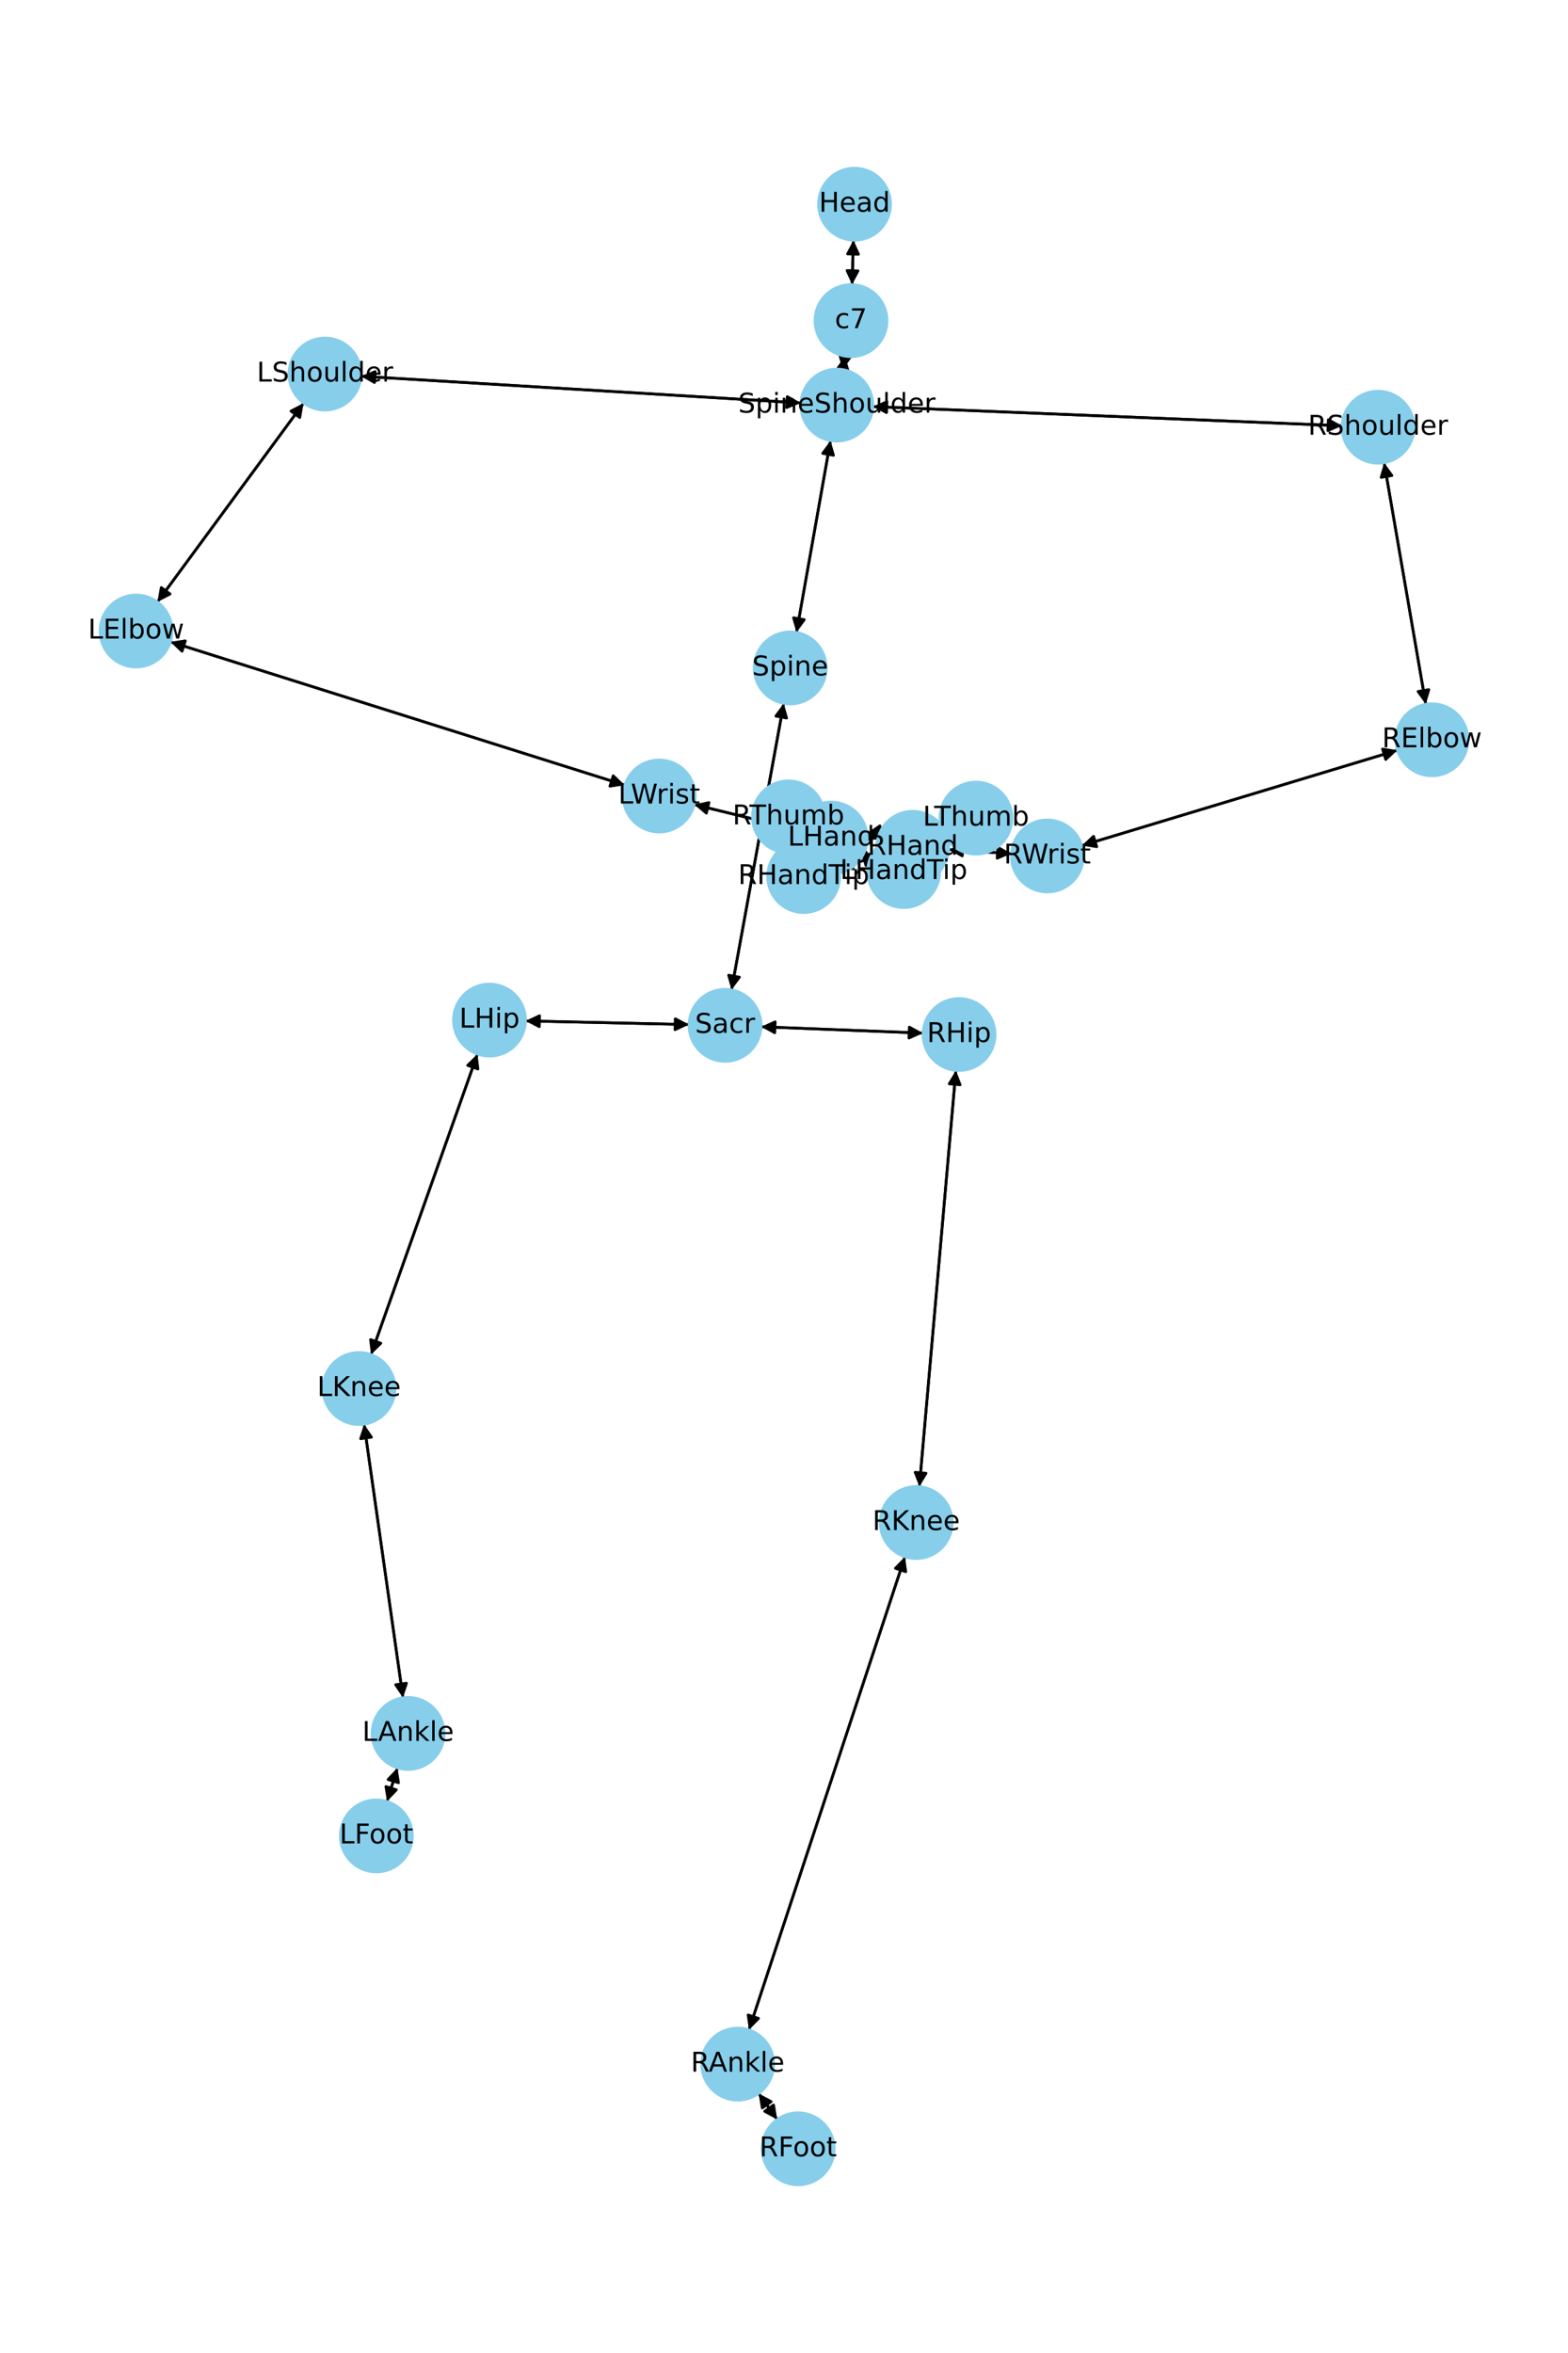 <?xml version="1.0" encoding="utf-8" standalone="no"?>
<!DOCTYPE svg PUBLIC "-//W3C//DTD SVG 1.1//EN"
  "http://www.w3.org/Graphics/SVG/1.1/DTD/svg11.dtd">
<!-- Created with matplotlib (https://matplotlib.org/) -->
<svg height="864pt" version="1.1" viewBox="0 0 576 864" width="576pt" xmlns="http://www.w3.org/2000/svg" xmlns:xlink="http://www.w3.org/1999/xlink">
 <defs>
  <style type="text/css">*{stroke-linecap:butt;stroke-linejoin:round;}</style>
 </defs>
 <g id="figure_1">
  <g id="patch_1">
   <path d="M 0 864 
L 576 864 
L 576 0 
L 0 0 
z
" style="fill:#ffffff;"/>
  </g>
  <g id="axes_1">
   <g id="patch_2">
    <path clip-path="url(#p500e8afe1b)" d="M 313.511 88.2 
Q 313.263 96.358 313.048 103.398 
" style="fill:none;stroke:#000000;stroke-linecap:round;"/>
    <path clip-path="url(#p500e8afe1b)" d="M 315.169 99.461 
L 313.048 103.398 
L 311.171 99.339 
L 315.169 99.461 
z
" style="stroke:#000000;stroke-linecap:round;"/>
   </g>
   <g id="patch_3">
    <path clip-path="url(#p500e8afe1b)" d="M 310.421 130.783 
Q 310.007 133.247 309.778 134.609 
" style="fill:none;stroke:#000000;stroke-linecap:round;"/>
    <path clip-path="url(#p500e8afe1b)" d="M 312.413 130.995 
L 309.778 134.609 
L 308.468 130.333 
L 312.413 130.995 
z
" style="stroke:#000000;stroke-linecap:round;"/>
   </g>
   <g id="patch_4">
    <path clip-path="url(#p500e8afe1b)" d="M 313.014 104.512 
Q 313.263 96.355 313.477 89.315 
" style="fill:none;stroke:#000000;stroke-linecap:round;"/>
    <path clip-path="url(#p500e8afe1b)" d="M 311.356 93.252 
L 313.477 89.315 
L 315.355 93.374 
L 311.356 93.252 
z
" style="stroke:#000000;stroke-linecap:round;"/>
   </g>
   <g id="patch_5">
    <path clip-path="url(#p500e8afe1b)" d="M 305.091 161.784 
Q 298.84 197.007 292.785 231.13 
" style="fill:none;stroke:#000000;stroke-linecap:round;"/>
    <path clip-path="url(#p500e8afe1b)" d="M 295.453 227.541 
L 292.785 231.13 
L 291.515 226.842 
L 295.453 227.541 
z
" style="stroke:#000000;stroke-linecap:round;"/>
   </g>
   <g id="patch_6">
    <path clip-path="url(#p500e8afe1b)" d="M 294.196 147.957 
Q 213.39 143.054 133.699 138.218 
" style="fill:none;stroke:#000000;stroke-linecap:round;"/>
    <path clip-path="url(#p500e8afe1b)" d="M 137.57 140.457 
L 133.699 138.218 
L 137.813 136.464 
L 137.57 140.457 
z
" style="stroke:#000000;stroke-linecap:round;"/>
   </g>
   <g id="patch_7">
    <path clip-path="url(#p500e8afe1b)" d="M 320.62 149.298 
Q 406.809 152.816 491.88 156.289 
" style="fill:none;stroke:#000000;stroke-linecap:round;"/>
    <path clip-path="url(#p500e8afe1b)" d="M 487.965 154.127 
L 491.88 156.289 
L 487.802 158.124 
L 487.965 154.127 
z
" style="stroke:#000000;stroke-linecap:round;"/>
   </g>
   <g id="patch_8">
    <path clip-path="url(#p500e8afe1b)" d="M 309.593 135.713 
Q 310.007 133.249 310.235 131.887 
" style="fill:none;stroke:#000000;stroke-linecap:round;"/>
    <path clip-path="url(#p500e8afe1b)" d="M 307.601 135.501 
L 310.235 131.887 
L 311.545 136.163 
L 307.601 135.501 
z
" style="stroke:#000000;stroke-linecap:round;"/>
   </g>
   <g id="patch_9">
    <path clip-path="url(#p500e8afe1b)" d="M 287.906 258.269 
Q 278.315 310.877 268.924 362.385 
" style="fill:none;stroke:#000000;stroke-linecap:round;"/>
    <path clip-path="url(#p500e8afe1b)" d="M 271.609 358.809 
L 268.924 362.385 
L 267.674 358.091 
L 271.609 358.809 
z
" style="stroke:#000000;stroke-linecap:round;"/>
   </g>
   <g id="patch_10">
    <path clip-path="url(#p500e8afe1b)" d="M 292.59 232.23 
Q 298.84 197.007 304.896 162.884 
" style="fill:none;stroke:#000000;stroke-linecap:round;"/>
    <path clip-path="url(#p500e8afe1b)" d="M 302.228 166.473 
L 304.896 162.884 
L 306.166 167.172 
L 302.228 166.473 
z
" style="stroke:#000000;stroke-linecap:round;"/>
   </g>
   <g id="patch_11">
    <path clip-path="url(#p500e8afe1b)" d="M 253.128 376.205 
Q 223.083 375.536 194.155 374.892 
" style="fill:none;stroke:#000000;stroke-linecap:round;"/>
    <path clip-path="url(#p500e8afe1b)" d="M 198.109 376.981 
L 194.155 374.892 
L 198.198 372.982 
L 198.109 376.981 
z
" style="stroke:#000000;stroke-linecap:round;"/>
   </g>
   <g id="patch_12">
    <path clip-path="url(#p500e8afe1b)" d="M 279.569 377.018 
Q 309.329 378.186 337.973 379.31 
" style="fill:none;stroke:#000000;stroke-linecap:round;"/>
    <path clip-path="url(#p500e8afe1b)" d="M 334.054 377.155 
L 337.973 379.31 
L 333.897 381.152 
L 334.054 377.155 
z
" style="stroke:#000000;stroke-linecap:round;"/>
   </g>
   <g id="patch_13">
    <path clip-path="url(#p500e8afe1b)" d="M 268.723 363.486 
Q 278.314 310.878 287.705 259.37 
" style="fill:none;stroke:#000000;stroke-linecap:round;"/>
    <path clip-path="url(#p500e8afe1b)" d="M 285.02 262.946 
L 287.705 259.37 
L 288.955 263.664 
L 285.02 262.946 
z
" style="stroke:#000000;stroke-linecap:round;"/>
   </g>
   <g id="patch_14">
    <path clip-path="url(#p500e8afe1b)" d="M 111.538 148.006 
Q 84.68 184.528 58.485 220.15 
" style="fill:none;stroke:#000000;stroke-linecap:round;"/>
    <path clip-path="url(#p500e8afe1b)" d="M 62.466 218.112 
L 58.485 220.15 
L 59.243 215.742 
L 62.466 218.112 
z
" style="stroke:#000000;stroke-linecap:round;"/>
   </g>
   <g id="patch_15">
    <path clip-path="url(#p500e8afe1b)" d="M 132.582 138.15 
Q 213.389 143.054 293.08 147.89 
" style="fill:none;stroke:#000000;stroke-linecap:round;"/>
    <path clip-path="url(#p500e8afe1b)" d="M 289.208 145.651 
L 293.08 147.89 
L 288.966 149.644 
L 289.208 145.651 
z
" style="stroke:#000000;stroke-linecap:round;"/>
   </g>
   <g id="patch_16">
    <path clip-path="url(#p500e8afe1b)" d="M 62.601 235.687 
Q 146.067 261.997 228.466 287.971 
" style="fill:none;stroke:#000000;stroke-linecap:round;"/>
    <path clip-path="url(#p500e8afe1b)" d="M 225.252 284.861 
L 228.466 287.971 
L 224.05 288.676 
L 225.252 284.861 
z
" style="stroke:#000000;stroke-linecap:round;"/>
   </g>
   <g id="patch_17">
    <path clip-path="url(#p500e8afe1b)" d="M 57.821 221.052 
Q 84.679 184.53 110.874 148.909 
" style="fill:none;stroke:#000000;stroke-linecap:round;"/>
    <path clip-path="url(#p500e8afe1b)" d="M 106.893 150.947 
L 110.874 148.909 
L 110.116 153.316 
L 106.893 150.947 
z
" style="stroke:#000000;stroke-linecap:round;"/>
   </g>
   <g id="patch_18">
    <path clip-path="url(#p500e8afe1b)" d="M 255.001 295.427 
Q 273.741 300.01 291.394 304.328 
" style="fill:none;stroke:#000000;stroke-linecap:round;"/>
    <path clip-path="url(#p500e8afe1b)" d="M 287.984 301.435 
L 291.394 304.328 
L 287.033 305.32 
L 287.984 301.435 
z
" style="stroke:#000000;stroke-linecap:round;"/>
   </g>
   <g id="patch_19">
    <path clip-path="url(#p500e8afe1b)" d="M 229.531 288.306 
Q 146.065 261.997 63.666 236.023 
" style="fill:none;stroke:#000000;stroke-linecap:round;"/>
    <path clip-path="url(#p500e8afe1b)" d="M 66.88 239.133 
L 63.666 236.023 
L 68.082 235.318 
L 66.88 239.133 
z
" style="stroke:#000000;stroke-linecap:round;"/>
   </g>
   <g id="patch_20">
    <path clip-path="url(#p500e8afe1b)" d="M 317.347 313.275 
Q 318.652 313.876 318.941 314.01 
" style="fill:none;stroke:#000000;stroke-linecap:round;"/>
    <path clip-path="url(#p500e8afe1b)" d="M 316.146 310.519 
L 318.941 314.01 
L 314.472 314.152 
L 316.146 310.519 
z
" style="stroke:#000000;stroke-linecap:round;"/>
   </g>
   <g id="patch_21">
    <path clip-path="url(#p500e8afe1b)" d="M 318.435 305.929 
Q 331.923 304.07 344.303 302.363 
" style="fill:none;stroke:#000000;stroke-linecap:round;"/>
    <path clip-path="url(#p500e8afe1b)" d="M 340.067 300.928 
L 344.303 302.363 
L 340.614 304.891 
L 340.067 300.928 
z
" style="stroke:#000000;stroke-linecap:round;"/>
   </g>
   <g id="patch_22">
    <path clip-path="url(#p500e8afe1b)" d="M 292.476 304.592 
Q 273.737 300.009 256.084 295.692 
" style="fill:none;stroke:#000000;stroke-linecap:round;"/>
    <path clip-path="url(#p500e8afe1b)" d="M 259.494 298.585 
L 256.084 295.692 
L 260.444 294.699 
L 259.494 298.585 
z
" style="stroke:#000000;stroke-linecap:round;"/>
   </g>
   <g id="patch_23">
    <path clip-path="url(#p500e8afe1b)" d="M 508.462 169.907 
Q 516.115 214.26 523.577 257.511 
" style="fill:none;stroke:#000000;stroke-linecap:round;"/>
    <path clip-path="url(#p500e8afe1b)" d="M 524.868 253.229 
L 523.577 257.511 
L 520.926 253.909 
L 524.868 253.229 
z
" style="stroke:#000000;stroke-linecap:round;"/>
   </g>
   <g id="patch_24">
    <path clip-path="url(#p500e8afe1b)" d="M 492.996 156.334 
Q 406.808 152.816 321.736 149.344 
" style="fill:none;stroke:#000000;stroke-linecap:round;"/>
    <path clip-path="url(#p500e8afe1b)" d="M 325.651 151.505 
L 321.736 149.344 
L 325.815 147.509 
L 325.651 151.505 
z
" style="stroke:#000000;stroke-linecap:round;"/>
   </g>
   <g id="patch_25">
    <path clip-path="url(#p500e8afe1b)" d="M 513.354 275.473 
Q 455.378 292.977 398.473 310.158 
" style="fill:none;stroke:#000000;stroke-linecap:round;"/>
    <path clip-path="url(#p500e8afe1b)" d="M 402.88 310.916 
L 398.473 310.158 
L 401.724 307.087 
L 402.88 310.916 
z
" style="stroke:#000000;stroke-linecap:round;"/>
   </g>
   <g id="patch_26">
    <path clip-path="url(#p500e8afe1b)" d="M 523.768 258.617 
Q 516.115 214.264 508.653 171.013 
" style="fill:none;stroke:#000000;stroke-linecap:round;"/>
    <path clip-path="url(#p500e8afe1b)" d="M 507.362 175.295 
L 508.653 171.013 
L 511.304 174.615 
L 507.362 175.295 
z
" style="stroke:#000000;stroke-linecap:round;"/>
   </g>
   <g id="patch_27">
    <path clip-path="url(#p500e8afe1b)" d="M 371.535 313.453 
Q 360.018 312.709 349.618 312.037 
" style="fill:none;stroke:#000000;stroke-linecap:round;"/>
    <path clip-path="url(#p500e8afe1b)" d="M 353.481 314.291 
L 349.618 312.037 
L 353.738 310.299 
L 353.481 314.291 
z
" style="stroke:#000000;stroke-linecap:round;"/>
   </g>
   <g id="patch_28">
    <path clip-path="url(#p500e8afe1b)" d="M 397.399 310.482 
Q 455.375 292.978 512.28 275.797 
" style="fill:none;stroke:#000000;stroke-linecap:round;"/>
    <path clip-path="url(#p500e8afe1b)" d="M 507.873 275.039 
L 512.28 275.797 
L 509.029 278.868 
L 507.873 275.039 
z
" style="stroke:#000000;stroke-linecap:round;"/>
   </g>
   <g id="patch_29">
    <path clip-path="url(#p500e8afe1b)" d="M 322.519 314.542 
Q 315.262 316.489 309.084 318.147 
" style="fill:none;stroke:#000000;stroke-linecap:round;"/>
    <path clip-path="url(#p500e8afe1b)" d="M 313.466 319.042 
L 309.084 318.147 
L 312.429 315.179 
L 313.466 319.042 
z
" style="stroke:#000000;stroke-linecap:round;"/>
   </g>
   <g id="patch_30">
    <path clip-path="url(#p500e8afe1b)" d="M 322.448 307.973 
Q 312.469 305.534 303.576 303.362 
" style="fill:none;stroke:#000000;stroke-linecap:round;"/>
    <path clip-path="url(#p500e8afe1b)" d="M 306.987 306.254 
L 303.576 303.362 
L 307.937 302.368 
L 306.987 306.254 
z
" style="stroke:#000000;stroke-linecap:round;"/>
   </g>
   <g id="patch_31">
    <path clip-path="url(#p500e8afe1b)" d="M 348.5 311.965 
Q 360.016 312.709 370.416 313.38 
" style="fill:none;stroke:#000000;stroke-linecap:round;"/>
    <path clip-path="url(#p500e8afe1b)" d="M 366.554 311.127 
L 370.416 313.38 
L 366.296 315.118 
L 366.554 311.127 
z
" style="stroke:#000000;stroke-linecap:round;"/>
   </g>
   <g id="patch_32">
    <path clip-path="url(#p500e8afe1b)" d="M 175.395 387.045 
Q 155.846 442.214 136.671 496.329 
" style="fill:none;stroke:#000000;stroke-linecap:round;"/>
    <path clip-path="url(#p500e8afe1b)" d="M 139.892 493.226 
L 136.671 496.329 
L 136.122 491.89 
L 139.892 493.226 
z
" style="stroke:#000000;stroke-linecap:round;"/>
   </g>
   <g id="patch_33">
    <path clip-path="url(#p500e8afe1b)" d="M 193.037 374.868 
Q 223.083 375.536 252.01 376.18 
" style="fill:none;stroke:#000000;stroke-linecap:round;"/>
    <path clip-path="url(#p500e8afe1b)" d="M 248.056 374.092 
L 252.01 376.18 
L 247.967 378.091 
L 248.056 374.092 
z
" style="stroke:#000000;stroke-linecap:round;"/>
   </g>
   <g id="patch_34">
    <path clip-path="url(#p500e8afe1b)" d="M 133.744 522.949 
Q 140.897 573.175 147.891 622.293 
" style="fill:none;stroke:#000000;stroke-linecap:round;"/>
    <path clip-path="url(#p500e8afe1b)" d="M 149.307 618.051 
L 147.891 622.293 
L 145.347 618.615 
L 149.307 618.051 
z
" style="stroke:#000000;stroke-linecap:round;"/>
   </g>
   <g id="patch_35">
    <path clip-path="url(#p500e8afe1b)" d="M 136.298 497.38 
Q 155.847 442.211 175.023 388.096 
" style="fill:none;stroke:#000000;stroke-linecap:round;"/>
    <path clip-path="url(#p500e8afe1b)" d="M 171.802 391.198 
L 175.023 388.096 
L 175.572 392.534 
L 171.802 391.198 
z
" style="stroke:#000000;stroke-linecap:round;"/>
   </g>
   <g id="patch_36">
    <path clip-path="url(#p500e8afe1b)" d="M 145.996 649.132 
Q 144.081 655.312 142.496 660.424 
" style="fill:none;stroke:#000000;stroke-linecap:round;"/>
    <path clip-path="url(#p500e8afe1b)" d="M 145.591 657.196 
L 142.496 660.424 
L 141.77 656.011 
L 145.591 657.196 
z
" style="stroke:#000000;stroke-linecap:round;"/>
   </g>
   <g id="patch_37">
    <path clip-path="url(#p500e8afe1b)" d="M 148.048 623.397 
Q 140.896 573.172 133.901 524.053 
" style="fill:none;stroke:#000000;stroke-linecap:round;"/>
    <path clip-path="url(#p500e8afe1b)" d="M 132.485 528.295 
L 133.901 524.053 
L 136.445 527.731 
L 132.485 528.295 
z
" style="stroke:#000000;stroke-linecap:round;"/>
   </g>
   <g id="patch_38">
    <path clip-path="url(#p500e8afe1b)" d="M 142.166 661.489 
Q 144.081 655.309 145.666 650.197 
" style="fill:none;stroke:#000000;stroke-linecap:round;"/>
    <path clip-path="url(#p500e8afe1b)" d="M 142.571 653.426 
L 145.666 650.197 
L 146.392 654.61 
L 142.571 653.426 
z
" style="stroke:#000000;stroke-linecap:round;"/>
   </g>
   <g id="patch_39">
    <path clip-path="url(#p500e8afe1b)" d="M 351.149 393.049 
Q 344.439 469.467 337.827 544.772 
" style="fill:none;stroke:#000000;stroke-linecap:round;"/>
    <path clip-path="url(#p500e8afe1b)" d="M 340.17 540.962 
L 337.827 544.772 
L 336.185 540.612 
L 340.17 540.962 
z
" style="stroke:#000000;stroke-linecap:round;"/>
   </g>
   <g id="patch_40">
    <path clip-path="url(#p500e8afe1b)" d="M 339.088 379.354 
Q 309.328 378.186 280.684 377.062 
" style="fill:none;stroke:#000000;stroke-linecap:round;"/>
    <path clip-path="url(#p500e8afe1b)" d="M 284.603 379.217 
L 280.684 377.062 
L 284.76 375.22 
L 284.603 379.217 
z
" style="stroke:#000000;stroke-linecap:round;"/>
   </g>
   <g id="patch_41">
    <path clip-path="url(#p500e8afe1b)" d="M 332.428 571.631 
Q 303.779 658.498 275.48 744.304 
" style="fill:none;stroke:#000000;stroke-linecap:round;"/>
    <path clip-path="url(#p500e8afe1b)" d="M 278.632 741.131 
L 275.48 744.304 
L 274.833 739.878 
L 278.632 741.131 
z
" style="stroke:#000000;stroke-linecap:round;"/>
   </g>
   <g id="patch_42">
    <path clip-path="url(#p500e8afe1b)" d="M 337.729 545.889 
Q 344.439 469.471 351.051 394.167 
" style="fill:none;stroke:#000000;stroke-linecap:round;"/>
    <path clip-path="url(#p500e8afe1b)" d="M 348.709 397.976 
L 351.051 394.167 
L 352.694 398.326 
L 348.709 397.976 
z
" style="stroke:#000000;stroke-linecap:round;"/>
   </g>
   <g id="patch_43">
    <path clip-path="url(#p500e8afe1b)" d="M 278.672 768.689 
Q 282.089 773.474 284.856 777.349 
" style="fill:none;stroke:#000000;stroke-linecap:round;"/>
    <path clip-path="url(#p500e8afe1b)" d="M 284.159 772.931 
L 284.856 777.349 
L 280.904 775.256 
L 284.159 772.931 
z
" style="stroke:#000000;stroke-linecap:round;"/>
   </g>
   <g id="patch_44">
    <path clip-path="url(#p500e8afe1b)" d="M 275.131 745.362 
Q 303.78 658.495 332.079 572.689 
" style="fill:none;stroke:#000000;stroke-linecap:round;"/>
    <path clip-path="url(#p500e8afe1b)" d="M 328.927 575.862 
L 332.079 572.689 
L 332.726 577.114 
L 328.927 575.862 
z
" style="stroke:#000000;stroke-linecap:round;"/>
   </g>
   <g id="patch_45">
    <path clip-path="url(#p500e8afe1b)" d="M 285.509 778.263 
Q 282.092 773.478 279.325 769.603 
" style="fill:none;stroke:#000000;stroke-linecap:round;"/>
    <path clip-path="url(#p500e8afe1b)" d="M 280.022 774.02 
L 279.325 769.603 
L 283.277 771.696 
L 280.022 774.02 
z
" style="stroke:#000000;stroke-linecap:round;"/>
   </g>
   <g id="patch_46">
    <path clip-path="url(#p500e8afe1b)" d="M 319.955 314.477 
Q 318.65 313.875 318.36 313.742 
" style="fill:none;stroke:#000000;stroke-linecap:round;"/>
    <path clip-path="url(#p500e8afe1b)" d="M 321.156 317.232 
L 318.36 313.742 
L 322.83 313.6 
L 321.156 317.232 
z
" style="stroke:#000000;stroke-linecap:round;"/>
   </g>
   <g id="patch_47">
    <path clip-path="url(#p500e8afe1b)" d="M 345.413 302.21 
Q 331.925 304.07 319.545 305.776 
" style="fill:none;stroke:#000000;stroke-linecap:round;"/>
    <path clip-path="url(#p500e8afe1b)" d="M 323.781 307.211 
L 319.545 305.776 
L 323.235 303.249 
L 323.781 307.211 
z
" style="stroke:#000000;stroke-linecap:round;"/>
   </g>
   <g id="patch_48">
    <path clip-path="url(#p500e8afe1b)" d="M 308.007 318.437 
Q 315.264 316.489 321.442 314.831 
" style="fill:none;stroke:#000000;stroke-linecap:round;"/>
    <path clip-path="url(#p500e8afe1b)" d="M 317.06 313.936 
L 321.442 314.831 
L 318.097 317.799 
L 317.06 313.936 
z
" style="stroke:#000000;stroke-linecap:round;"/>
   </g>
   <g id="patch_49">
    <path clip-path="url(#p500e8afe1b)" d="M 302.488 303.096 
Q 312.467 305.534 321.36 307.707 
" style="fill:none;stroke:#000000;stroke-linecap:round;"/>
    <path clip-path="url(#p500e8afe1b)" d="M 317.949 304.814 
L 321.36 307.707 
L 316.999 308.7 
L 317.949 304.814 
z
" style="stroke:#000000;stroke-linecap:round;"/>
   </g>
   <g id="PathCollection_1">
    <defs>
     <path d="M 0 13.229 
C 3.508 13.229 6.873 11.835 9.354 9.354 
C 11.835 6.873 13.229 3.508 13.229 0 
C 13.229 -3.508 11.835 -6.873 9.354 -9.354 
C 6.873 -11.835 3.508 -13.229 0 -13.229 
C -3.508 -13.229 -6.873 -11.835 -9.354 -9.354 
C -11.835 -6.873 -13.229 -3.508 -13.229 0 
C -13.229 3.508 -11.835 6.873 -9.354 9.354 
C -6.873 11.835 -3.508 13.229 0 13.229 
z
" id="m0702785499" style="stroke:#87ceeb;"/>
    </defs>
    <g clip-path="url(#p500e8afe1b)">
     <use style="fill:#87ceeb;stroke:#87ceeb;" x="313.914" xlink:href="#m0702785499" y="74.975"/>
     <use style="fill:#87ceeb;stroke:#87ceeb;" x="312.611" xlink:href="#m0702785499" y="117.737"/>
     <use style="fill:#87ceeb;stroke:#87ceeb;" x="307.403" xlink:href="#m0702785499" y="148.759"/>
     <use style="fill:#87ceeb;stroke:#87ceeb;" x="290.278" xlink:href="#m0702785499" y="245.256"/>
     <use style="fill:#87ceeb;stroke:#87ceeb;" x="266.351" xlink:href="#m0702785499" y="376.499"/>
     <use style="fill:#87ceeb;stroke:#87ceeb;" x="119.376" xlink:href="#m0702785499" y="137.349"/>
     <use style="fill:#87ceeb;stroke:#87ceeb;" x="49.983" xlink:href="#m0702785499" y="231.71"/>
     <use style="fill:#87ceeb;stroke:#87ceeb;" x="242.149" xlink:href="#m0702785499" y="292.284"/>
     <use style="fill:#87ceeb;stroke:#87ceeb;" x="305.329" xlink:href="#m0702785499" y="307.736"/>
     <use style="fill:#87ceeb;stroke:#87ceeb;" x="506.214" xlink:href="#m0702785499" y="156.874"/>
     <use style="fill:#87ceeb;stroke:#87ceeb;" x="526.017" xlink:href="#m0702785499" y="271.65"/>
     <use style="fill:#87ceeb;stroke:#87ceeb;" x="384.736" xlink:href="#m0702785499" y="314.305"/>
     <use style="fill:#87ceeb;stroke:#87ceeb;" x="335.298" xlink:href="#m0702785499" y="311.112"/>
     <use style="fill:#87ceeb;stroke:#87ceeb;" x="179.814" xlink:href="#m0702785499" y="374.573"/>
     <use style="fill:#87ceeb;stroke:#87ceeb;" x="131.879" xlink:href="#m0702785499" y="509.851"/>
     <use style="fill:#87ceeb;stroke:#87ceeb;" x="149.914" xlink:href="#m0702785499" y="636.495"/>
     <use style="fill:#87ceeb;stroke:#87ceeb;" x="138.248" xlink:href="#m0702785499" y="674.127"/>
     <use style="fill:#87ceeb;stroke:#87ceeb;" x="352.306" xlink:href="#m0702785499" y="379.873"/>
     <use style="fill:#87ceeb;stroke:#87ceeb;" x="336.572" xlink:href="#m0702785499" y="559.066"/>
     <use style="fill:#87ceeb;stroke:#87ceeb;" x="270.986" xlink:href="#m0702785499" y="757.927"/>
     <use style="fill:#87ceeb;stroke:#87ceeb;" x="293.194" xlink:href="#m0702785499" y="789.025"/>
     <use style="fill:#87ceeb;stroke:#87ceeb;" x="331.972" xlink:href="#m0702785499" y="320.015"/>
     <use style="fill:#87ceeb;stroke:#87ceeb;" x="358.519" xlink:href="#m0702785499" y="300.404"/>
     <use style="fill:#87ceeb;stroke:#87ceeb;" x="295.228" xlink:href="#m0702785499" y="321.866"/>
     <use style="fill:#87ceeb;stroke:#87ceeb;" x="289.638" xlink:href="#m0702785499" y="299.956"/>
    </g>
   </g>
   <g id="text_1">
    <g clip-path="url(#p500e8afe1b)">
     <!-- Head -->
     <g transform="translate(300.839 77.735)scale(0.1 -0.1)">
      <defs>
       <path d="M 9.812 72.906 
L 19.672 72.906 
L 19.672 43.016 
L 55.516 43.016 
L 55.516 72.906 
L 65.375 72.906 
L 65.375 0 
L 55.516 0 
L 55.516 34.719 
L 19.672 34.719 
L 19.672 0 
L 9.812 0 
z
" id="DejaVuSans-72"/>
       <path d="M 56.203 29.594 
L 56.203 25.203 
L 14.891 25.203 
Q 15.484 15.922 20.484 11.062 
Q 25.484 6.203 34.422 6.203 
Q 39.594 6.203 44.453 7.469 
Q 49.312 8.734 54.109 11.281 
L 54.109 2.781 
Q 49.266 0.734 44.188 -0.344 
Q 39.109 -1.422 33.891 -1.422 
Q 20.797 -1.422 13.156 6.188 
Q 5.516 13.812 5.516 26.812 
Q 5.516 40.234 12.766 48.109 
Q 20.016 56 32.328 56 
Q 43.359 56 49.781 48.891 
Q 56.203 41.797 56.203 29.594 
z
M 47.219 32.234 
Q 47.125 39.594 43.094 43.984 
Q 39.062 48.391 32.422 48.391 
Q 24.906 48.391 20.391 44.141 
Q 15.875 39.891 15.188 32.172 
z
" id="DejaVuSans-101"/>
       <path d="M 34.281 27.484 
Q 23.391 27.484 19.188 25 
Q 14.984 22.516 14.984 16.5 
Q 14.984 11.719 18.141 8.906 
Q 21.297 6.109 26.703 6.109 
Q 34.188 6.109 38.703 11.406 
Q 43.219 16.703 43.219 25.484 
L 43.219 27.484 
z
M 52.203 31.203 
L 52.203 0 
L 43.219 0 
L 43.219 8.297 
Q 40.141 3.328 35.547 0.953 
Q 30.953 -1.422 24.312 -1.422 
Q 15.922 -1.422 10.953 3.297 
Q 6 8.016 6 15.922 
Q 6 25.141 12.172 29.828 
Q 18.359 34.516 30.609 34.516 
L 43.219 34.516 
L 43.219 35.406 
Q 43.219 41.609 39.141 45 
Q 35.062 48.391 27.688 48.391 
Q 23 48.391 18.547 47.266 
Q 14.109 46.141 10.016 43.891 
L 10.016 52.203 
Q 14.938 54.109 19.578 55.047 
Q 24.219 56 28.609 56 
Q 40.484 56 46.344 49.844 
Q 52.203 43.703 52.203 31.203 
z
" id="DejaVuSans-97"/>
       <path d="M 45.406 46.391 
L 45.406 75.984 
L 54.391 75.984 
L 54.391 0 
L 45.406 0 
L 45.406 8.203 
Q 42.578 3.328 38.25 0.953 
Q 33.938 -1.422 27.875 -1.422 
Q 17.969 -1.422 11.734 6.484 
Q 5.516 14.406 5.516 27.297 
Q 5.516 40.188 11.734 48.094 
Q 17.969 56 27.875 56 
Q 33.938 56 38.25 53.625 
Q 42.578 51.266 45.406 46.391 
z
M 14.797 27.297 
Q 14.797 17.391 18.875 11.75 
Q 22.953 6.109 30.078 6.109 
Q 37.203 6.109 41.297 11.75 
Q 45.406 17.391 45.406 27.297 
Q 45.406 37.203 41.297 42.844 
Q 37.203 48.484 30.078 48.484 
Q 22.953 48.484 18.875 42.844 
Q 14.797 37.203 14.797 27.297 
z
" id="DejaVuSans-100"/>
      </defs>
      <use xlink:href="#DejaVuSans-72"/>
      <use x="75.195" xlink:href="#DejaVuSans-101"/>
      <use x="136.719" xlink:href="#DejaVuSans-97"/>
      <use x="197.998" xlink:href="#DejaVuSans-100"/>
     </g>
    </g>
   </g>
   <g id="text_2">
    <g clip-path="url(#p500e8afe1b)">
     <!-- c7 -->
     <g transform="translate(306.681 120.497)scale(0.1 -0.1)">
      <defs>
       <path d="M 48.781 52.594 
L 48.781 44.188 
Q 44.969 46.297 41.141 47.344 
Q 37.312 48.391 33.406 48.391 
Q 24.656 48.391 19.812 42.844 
Q 14.984 37.312 14.984 27.297 
Q 14.984 17.281 19.812 11.734 
Q 24.656 6.203 33.406 6.203 
Q 37.312 6.203 41.141 7.25 
Q 44.969 8.297 48.781 10.406 
L 48.781 2.094 
Q 45.016 0.344 40.984 -0.531 
Q 36.969 -1.422 32.422 -1.422 
Q 20.062 -1.422 12.781 6.344 
Q 5.516 14.109 5.516 27.297 
Q 5.516 40.672 12.859 48.328 
Q 20.219 56 33.016 56 
Q 37.156 56 41.109 55.141 
Q 45.062 54.297 48.781 52.594 
z
" id="DejaVuSans-99"/>
       <path d="M 8.203 72.906 
L 55.078 72.906 
L 55.078 68.703 
L 28.609 0 
L 18.312 0 
L 43.219 64.594 
L 8.203 64.594 
z
" id="DejaVuSans-55"/>
      </defs>
      <use xlink:href="#DejaVuSans-99"/>
      <use x="54.98" xlink:href="#DejaVuSans-55"/>
     </g>
    </g>
   </g>
   <g id="text_3">
    <g clip-path="url(#p500e8afe1b)">
     <!-- SpineShoulder -->
     <g transform="translate(271.153 151.518)scale(0.1 -0.1)">
      <defs>
       <path d="M 53.516 70.516 
L 53.516 60.891 
Q 47.906 63.578 42.922 64.891 
Q 37.938 66.219 33.297 66.219 
Q 25.25 66.219 20.875 63.094 
Q 16.5 59.969 16.5 54.203 
Q 16.5 49.359 19.406 46.891 
Q 22.312 44.438 30.422 42.922 
L 36.375 41.703 
Q 47.406 39.594 52.656 34.297 
Q 57.906 29 57.906 20.125 
Q 57.906 9.516 50.797 4.047 
Q 43.703 -1.422 29.984 -1.422 
Q 24.812 -1.422 18.969 -0.25 
Q 13.141 0.922 6.891 3.219 
L 6.891 13.375 
Q 12.891 10.016 18.656 8.297 
Q 24.422 6.594 29.984 6.594 
Q 38.422 6.594 43.016 9.906 
Q 47.609 13.234 47.609 19.391 
Q 47.609 24.75 44.312 27.781 
Q 41.016 30.812 33.5 32.328 
L 27.484 33.5 
Q 16.453 35.688 11.516 40.375 
Q 6.594 45.062 6.594 53.422 
Q 6.594 63.094 13.406 68.656 
Q 20.219 74.219 32.172 74.219 
Q 37.312 74.219 42.625 73.281 
Q 47.953 72.359 53.516 70.516 
z
" id="DejaVuSans-83"/>
       <path d="M 18.109 8.203 
L 18.109 -20.797 
L 9.078 -20.797 
L 9.078 54.688 
L 18.109 54.688 
L 18.109 46.391 
Q 20.953 51.266 25.266 53.625 
Q 29.594 56 35.594 56 
Q 45.562 56 51.781 48.094 
Q 58.016 40.188 58.016 27.297 
Q 58.016 14.406 51.781 6.484 
Q 45.562 -1.422 35.594 -1.422 
Q 29.594 -1.422 25.266 0.953 
Q 20.953 3.328 18.109 8.203 
z
M 48.688 27.297 
Q 48.688 37.203 44.609 42.844 
Q 40.531 48.484 33.406 48.484 
Q 26.266 48.484 22.188 42.844 
Q 18.109 37.203 18.109 27.297 
Q 18.109 17.391 22.188 11.75 
Q 26.266 6.109 33.406 6.109 
Q 40.531 6.109 44.609 11.75 
Q 48.688 17.391 48.688 27.297 
z
" id="DejaVuSans-112"/>
       <path d="M 9.422 54.688 
L 18.406 54.688 
L 18.406 0 
L 9.422 0 
z
M 9.422 75.984 
L 18.406 75.984 
L 18.406 64.594 
L 9.422 64.594 
z
" id="DejaVuSans-105"/>
       <path d="M 54.891 33.016 
L 54.891 0 
L 45.906 0 
L 45.906 32.719 
Q 45.906 40.484 42.875 44.328 
Q 39.844 48.188 33.797 48.188 
Q 26.516 48.188 22.312 43.547 
Q 18.109 38.922 18.109 30.906 
L 18.109 0 
L 9.078 0 
L 9.078 54.688 
L 18.109 54.688 
L 18.109 46.188 
Q 21.344 51.125 25.703 53.562 
Q 30.078 56 35.797 56 
Q 45.219 56 50.047 50.172 
Q 54.891 44.344 54.891 33.016 
z
" id="DejaVuSans-110"/>
       <path d="M 54.891 33.016 
L 54.891 0 
L 45.906 0 
L 45.906 32.719 
Q 45.906 40.484 42.875 44.328 
Q 39.844 48.188 33.797 48.188 
Q 26.516 48.188 22.312 43.547 
Q 18.109 38.922 18.109 30.906 
L 18.109 0 
L 9.078 0 
L 9.078 75.984 
L 18.109 75.984 
L 18.109 46.188 
Q 21.344 51.125 25.703 53.562 
Q 30.078 56 35.797 56 
Q 45.219 56 50.047 50.172 
Q 54.891 44.344 54.891 33.016 
z
" id="DejaVuSans-104"/>
       <path d="M 30.609 48.391 
Q 23.391 48.391 19.188 42.75 
Q 14.984 37.109 14.984 27.297 
Q 14.984 17.484 19.156 11.844 
Q 23.344 6.203 30.609 6.203 
Q 37.797 6.203 41.984 11.859 
Q 46.188 17.531 46.188 27.297 
Q 46.188 37.016 41.984 42.703 
Q 37.797 48.391 30.609 48.391 
z
M 30.609 56 
Q 42.328 56 49.016 48.375 
Q 55.719 40.766 55.719 27.297 
Q 55.719 13.875 49.016 6.219 
Q 42.328 -1.422 30.609 -1.422 
Q 18.844 -1.422 12.172 6.219 
Q 5.516 13.875 5.516 27.297 
Q 5.516 40.766 12.172 48.375 
Q 18.844 56 30.609 56 
z
" id="DejaVuSans-111"/>
       <path d="M 8.5 21.578 
L 8.5 54.688 
L 17.484 54.688 
L 17.484 21.922 
Q 17.484 14.156 20.5 10.266 
Q 23.531 6.391 29.594 6.391 
Q 36.859 6.391 41.078 11.031 
Q 45.312 15.672 45.312 23.688 
L 45.312 54.688 
L 54.297 54.688 
L 54.297 0 
L 45.312 0 
L 45.312 8.406 
Q 42.047 3.422 37.719 1 
Q 33.406 -1.422 27.688 -1.422 
Q 18.266 -1.422 13.375 4.438 
Q 8.5 10.297 8.5 21.578 
z
M 31.109 56 
z
" id="DejaVuSans-117"/>
       <path d="M 9.422 75.984 
L 18.406 75.984 
L 18.406 0 
L 9.422 0 
z
" id="DejaVuSans-108"/>
       <path d="M 41.109 46.297 
Q 39.594 47.172 37.812 47.578 
Q 36.031 48 33.891 48 
Q 26.266 48 22.188 43.047 
Q 18.109 38.094 18.109 28.812 
L 18.109 0 
L 9.078 0 
L 9.078 54.688 
L 18.109 54.688 
L 18.109 46.188 
Q 20.953 51.172 25.484 53.578 
Q 30.031 56 36.531 56 
Q 37.453 56 38.578 55.875 
Q 39.703 55.766 41.062 55.516 
z
" id="DejaVuSans-114"/>
      </defs>
      <use xlink:href="#DejaVuSans-83"/>
      <use x="63.477" xlink:href="#DejaVuSans-112"/>
      <use x="126.953" xlink:href="#DejaVuSans-105"/>
      <use x="154.736" xlink:href="#DejaVuSans-110"/>
      <use x="218.115" xlink:href="#DejaVuSans-101"/>
      <use x="279.639" xlink:href="#DejaVuSans-83"/>
      <use x="343.115" xlink:href="#DejaVuSans-104"/>
      <use x="406.494" xlink:href="#DejaVuSans-111"/>
      <use x="467.676" xlink:href="#DejaVuSans-117"/>
      <use x="531.055" xlink:href="#DejaVuSans-108"/>
      <use x="558.838" xlink:href="#DejaVuSans-100"/>
      <use x="622.314" xlink:href="#DejaVuSans-101"/>
      <use x="683.838" xlink:href="#DejaVuSans-114"/>
     </g>
    </g>
   </g>
   <g id="text_4">
    <g clip-path="url(#p500e8afe1b)">
     <!-- Spine -->
     <g transform="translate(276.295 248.015)scale(0.1 -0.1)">
      <use xlink:href="#DejaVuSans-83"/>
      <use x="63.477" xlink:href="#DejaVuSans-112"/>
      <use x="126.953" xlink:href="#DejaVuSans-105"/>
      <use x="154.736" xlink:href="#DejaVuSans-110"/>
      <use x="218.115" xlink:href="#DejaVuSans-101"/>
     </g>
    </g>
   </g>
   <g id="text_5">
    <g clip-path="url(#p500e8afe1b)">
     <!-- Sacr -->
     <g transform="translate(255.308 379.259)scale(0.1 -0.1)">
      <use xlink:href="#DejaVuSans-83"/>
      <use x="63.477" xlink:href="#DejaVuSans-97"/>
      <use x="124.756" xlink:href="#DejaVuSans-99"/>
      <use x="179.736" xlink:href="#DejaVuSans-114"/>
     </g>
    </g>
   </g>
   <g id="text_6">
    <g clip-path="url(#p500e8afe1b)">
     <!-- LShoulder -->
     <g transform="translate(94.323 140.108)scale(0.1 -0.1)">
      <defs>
       <path d="M 9.812 72.906 
L 19.672 72.906 
L 19.672 8.297 
L 55.172 8.297 
L 55.172 0 
L 9.812 0 
z
" id="DejaVuSans-76"/>
      </defs>
      <use xlink:href="#DejaVuSans-76"/>
      <use x="55.713" xlink:href="#DejaVuSans-83"/>
      <use x="119.189" xlink:href="#DejaVuSans-104"/>
      <use x="182.568" xlink:href="#DejaVuSans-111"/>
      <use x="243.75" xlink:href="#DejaVuSans-117"/>
      <use x="307.129" xlink:href="#DejaVuSans-108"/>
      <use x="334.912" xlink:href="#DejaVuSans-100"/>
      <use x="398.389" xlink:href="#DejaVuSans-101"/>
      <use x="459.912" xlink:href="#DejaVuSans-114"/>
     </g>
    </g>
   </g>
   <g id="text_7">
    <g clip-path="url(#p500e8afe1b)">
     <!-- LElbow -->
     <g transform="translate(32.326 234.469)scale(0.1 -0.1)">
      <defs>
       <path d="M 9.812 72.906 
L 55.906 72.906 
L 55.906 64.594 
L 19.672 64.594 
L 19.672 43.016 
L 54.391 43.016 
L 54.391 34.719 
L 19.672 34.719 
L 19.672 8.297 
L 56.781 8.297 
L 56.781 0 
L 9.812 0 
z
" id="DejaVuSans-69"/>
       <path d="M 48.688 27.297 
Q 48.688 37.203 44.609 42.844 
Q 40.531 48.484 33.406 48.484 
Q 26.266 48.484 22.188 42.844 
Q 18.109 37.203 18.109 27.297 
Q 18.109 17.391 22.188 11.75 
Q 26.266 6.109 33.406 6.109 
Q 40.531 6.109 44.609 11.75 
Q 48.688 17.391 48.688 27.297 
z
M 18.109 46.391 
Q 20.953 51.266 25.266 53.625 
Q 29.594 56 35.594 56 
Q 45.562 56 51.781 48.094 
Q 58.016 40.188 58.016 27.297 
Q 58.016 14.406 51.781 6.484 
Q 45.562 -1.422 35.594 -1.422 
Q 29.594 -1.422 25.266 0.953 
Q 20.953 3.328 18.109 8.203 
L 18.109 0 
L 9.078 0 
L 9.078 75.984 
L 18.109 75.984 
z
" id="DejaVuSans-98"/>
       <path d="M 4.203 54.688 
L 13.188 54.688 
L 24.422 12.016 
L 35.594 54.688 
L 46.188 54.688 
L 57.422 12.016 
L 68.609 54.688 
L 77.594 54.688 
L 63.281 0 
L 52.688 0 
L 40.922 44.828 
L 29.109 0 
L 18.5 0 
z
" id="DejaVuSans-119"/>
      </defs>
      <use xlink:href="#DejaVuSans-76"/>
      <use x="55.713" xlink:href="#DejaVuSans-69"/>
      <use x="118.896" xlink:href="#DejaVuSans-108"/>
      <use x="146.68" xlink:href="#DejaVuSans-98"/>
      <use x="210.156" xlink:href="#DejaVuSans-111"/>
      <use x="271.338" xlink:href="#DejaVuSans-119"/>
     </g>
    </g>
   </g>
   <g id="text_8">
    <g clip-path="url(#p500e8afe1b)">
     <!-- LWrist -->
     <g transform="translate(227.091 295.043)scale(0.1 -0.1)">
      <defs>
       <path d="M 3.328 72.906 
L 13.281 72.906 
L 28.609 11.281 
L 43.891 72.906 
L 54.984 72.906 
L 70.312 11.281 
L 85.594 72.906 
L 95.609 72.906 
L 77.297 0 
L 64.891 0 
L 49.516 63.281 
L 33.984 0 
L 21.578 0 
z
" id="DejaVuSans-87"/>
       <path d="M 44.281 53.078 
L 44.281 44.578 
Q 40.484 46.531 36.375 47.5 
Q 32.281 48.484 27.875 48.484 
Q 21.188 48.484 17.844 46.438 
Q 14.5 44.391 14.5 40.281 
Q 14.5 37.156 16.891 35.375 
Q 19.281 33.594 26.516 31.984 
L 29.594 31.297 
Q 39.156 29.25 43.188 25.516 
Q 47.219 21.781 47.219 15.094 
Q 47.219 7.469 41.188 3.016 
Q 35.156 -1.422 24.609 -1.422 
Q 20.219 -1.422 15.453 -0.562 
Q 10.688 0.297 5.422 2 
L 5.422 11.281 
Q 10.406 8.688 15.234 7.391 
Q 20.062 6.109 24.812 6.109 
Q 31.156 6.109 34.562 8.281 
Q 37.984 10.453 37.984 14.406 
Q 37.984 18.062 35.516 20.016 
Q 33.062 21.969 24.703 23.781 
L 21.578 24.516 
Q 13.234 26.266 9.516 29.906 
Q 5.812 33.547 5.812 39.891 
Q 5.812 47.609 11.281 51.797 
Q 16.75 56 26.812 56 
Q 31.781 56 36.172 55.266 
Q 40.578 54.547 44.281 53.078 
z
" id="DejaVuSans-115"/>
       <path d="M 18.312 70.219 
L 18.312 54.688 
L 36.812 54.688 
L 36.812 47.703 
L 18.312 47.703 
L 18.312 18.016 
Q 18.312 11.328 20.141 9.422 
Q 21.969 7.516 27.594 7.516 
L 36.812 7.516 
L 36.812 0 
L 27.594 0 
Q 17.188 0 13.234 3.875 
Q 9.281 7.766 9.281 18.016 
L 9.281 47.703 
L 2.688 47.703 
L 2.688 54.688 
L 9.281 54.688 
L 9.281 70.219 
z
" id="DejaVuSans-116"/>
      </defs>
      <use xlink:href="#DejaVuSans-76"/>
      <use x="46.588" xlink:href="#DejaVuSans-87"/>
      <use x="140.965" xlink:href="#DejaVuSans-114"/>
      <use x="182.078" xlink:href="#DejaVuSans-105"/>
      <use x="209.861" xlink:href="#DejaVuSans-115"/>
      <use x="261.961" xlink:href="#DejaVuSans-116"/>
     </g>
    </g>
   </g>
   <g id="text_9">
    <g clip-path="url(#p500e8afe1b)">
     <!-- LHand -->
     <g transform="translate(289.376 310.495)scale(0.1 -0.1)">
      <use xlink:href="#DejaVuSans-76"/>
      <use x="55.713" xlink:href="#DejaVuSans-72"/>
      <use x="130.908" xlink:href="#DejaVuSans-97"/>
      <use x="192.188" xlink:href="#DejaVuSans-110"/>
      <use x="255.566" xlink:href="#DejaVuSans-100"/>
     </g>
    </g>
   </g>
   <g id="text_10">
    <g clip-path="url(#p500e8afe1b)">
     <!-- RShoulder -->
     <g transform="translate(480.473 159.633)scale(0.1 -0.1)">
      <defs>
       <path d="M 44.391 34.188 
Q 47.562 33.109 50.562 29.594 
Q 53.562 26.078 56.594 19.922 
L 66.609 0 
L 56 0 
L 46.688 18.703 
Q 43.062 26.031 39.672 28.422 
Q 36.281 30.812 30.422 30.812 
L 19.672 30.812 
L 19.672 0 
L 9.812 0 
L 9.812 72.906 
L 32.078 72.906 
Q 44.578 72.906 50.734 67.672 
Q 56.891 62.453 56.891 51.906 
Q 56.891 45.016 53.688 40.469 
Q 50.484 35.938 44.391 34.188 
z
M 19.672 64.797 
L 19.672 38.922 
L 32.078 38.922 
Q 39.203 38.922 42.844 42.219 
Q 46.484 45.516 46.484 51.906 
Q 46.484 58.297 42.844 61.547 
Q 39.203 64.797 32.078 64.797 
z
" id="DejaVuSans-82"/>
      </defs>
      <use xlink:href="#DejaVuSans-82"/>
      <use x="69.482" xlink:href="#DejaVuSans-83"/>
      <use x="132.959" xlink:href="#DejaVuSans-104"/>
      <use x="196.338" xlink:href="#DejaVuSans-111"/>
      <use x="257.52" xlink:href="#DejaVuSans-117"/>
      <use x="320.898" xlink:href="#DejaVuSans-108"/>
      <use x="348.682" xlink:href="#DejaVuSans-100"/>
      <use x="412.158" xlink:href="#DejaVuSans-101"/>
      <use x="473.682" xlink:href="#DejaVuSans-114"/>
     </g>
    </g>
   </g>
   <g id="text_11">
    <g clip-path="url(#p500e8afe1b)">
     <!-- RElbow -->
     <g transform="translate(507.671 274.409)scale(0.1 -0.1)">
      <use xlink:href="#DejaVuSans-82"/>
      <use x="69.482" xlink:href="#DejaVuSans-69"/>
      <use x="132.666" xlink:href="#DejaVuSans-108"/>
      <use x="160.449" xlink:href="#DejaVuSans-98"/>
      <use x="223.926" xlink:href="#DejaVuSans-111"/>
      <use x="285.107" xlink:href="#DejaVuSans-119"/>
     </g>
    </g>
   </g>
   <g id="text_12">
    <g clip-path="url(#p500e8afe1b)">
     <!-- RWrist -->
     <g transform="translate(368.734 317.065)scale(0.1 -0.1)">
      <use xlink:href="#DejaVuSans-82"/>
      <use x="65.482" xlink:href="#DejaVuSans-87"/>
      <use x="159.859" xlink:href="#DejaVuSans-114"/>
      <use x="200.973" xlink:href="#DejaVuSans-105"/>
      <use x="228.756" xlink:href="#DejaVuSans-115"/>
      <use x="280.855" xlink:href="#DejaVuSans-116"/>
     </g>
    </g>
   </g>
   <g id="text_13">
    <g clip-path="url(#p500e8afe1b)">
     <!-- RHand -->
     <g transform="translate(318.657 313.871)scale(0.1 -0.1)">
      <use xlink:href="#DejaVuSans-82"/>
      <use x="69.482" xlink:href="#DejaVuSans-72"/>
      <use x="144.678" xlink:href="#DejaVuSans-97"/>
      <use x="205.957" xlink:href="#DejaVuSans-110"/>
      <use x="269.336" xlink:href="#DejaVuSans-100"/>
     </g>
    </g>
   </g>
   <g id="text_14">
    <g clip-path="url(#p500e8afe1b)">
     <!-- LHip -->
     <g transform="translate(168.705 377.333)scale(0.1 -0.1)">
      <use xlink:href="#DejaVuSans-76"/>
      <use x="55.713" xlink:href="#DejaVuSans-72"/>
      <use x="130.908" xlink:href="#DejaVuSans-105"/>
      <use x="158.691" xlink:href="#DejaVuSans-112"/>
     </g>
    </g>
   </g>
   <g id="text_15">
    <g clip-path="url(#p500e8afe1b)">
     <!-- LKnee -->
     <g transform="translate(116.492 512.611)scale(0.1 -0.1)">
      <defs>
       <path d="M 9.812 72.906 
L 19.672 72.906 
L 19.672 42.094 
L 52.391 72.906 
L 65.094 72.906 
L 28.906 38.922 
L 67.672 0 
L 54.688 0 
L 19.672 35.109 
L 19.672 0 
L 9.812 0 
z
" id="DejaVuSans-75"/>
      </defs>
      <use xlink:href="#DejaVuSans-76"/>
      <use x="55.713" xlink:href="#DejaVuSans-75"/>
      <use x="121.289" xlink:href="#DejaVuSans-110"/>
      <use x="184.668" xlink:href="#DejaVuSans-101"/>
      <use x="246.191" xlink:href="#DejaVuSans-101"/>
     </g>
    </g>
   </g>
   <g id="text_16">
    <g clip-path="url(#p500e8afe1b)">
     <!-- LAnkle -->
     <g transform="translate(133.065 639.254)scale(0.1 -0.1)">
      <defs>
       <path d="M 34.188 63.188 
L 20.797 26.906 
L 47.609 26.906 
z
M 28.609 72.906 
L 39.797 72.906 
L 67.578 0 
L 57.328 0 
L 50.688 18.703 
L 17.828 18.703 
L 11.188 0 
L 0.781 0 
z
" id="DejaVuSans-65"/>
       <path d="M 9.078 75.984 
L 18.109 75.984 
L 18.109 31.109 
L 44.922 54.688 
L 56.391 54.688 
L 27.391 29.109 
L 57.625 0 
L 45.906 0 
L 18.109 26.703 
L 18.109 0 
L 9.078 0 
z
" id="DejaVuSans-107"/>
      </defs>
      <use xlink:href="#DejaVuSans-76"/>
      <use x="57.963" xlink:href="#DejaVuSans-65"/>
      <use x="126.371" xlink:href="#DejaVuSans-110"/>
      <use x="189.75" xlink:href="#DejaVuSans-107"/>
      <use x="247.66" xlink:href="#DejaVuSans-108"/>
      <use x="275.443" xlink:href="#DejaVuSans-101"/>
     </g>
    </g>
   </g>
   <g id="text_17">
    <g clip-path="url(#p500e8afe1b)">
     <!-- LFoot -->
     <g transform="translate(124.689 676.886)scale(0.1 -0.1)">
      <defs>
       <path d="M 9.812 72.906 
L 51.703 72.906 
L 51.703 64.594 
L 19.672 64.594 
L 19.672 43.109 
L 48.578 43.109 
L 48.578 34.812 
L 19.672 34.812 
L 19.672 0 
L 9.812 0 
z
" id="DejaVuSans-70"/>
      </defs>
      <use xlink:href="#DejaVuSans-76"/>
      <use x="55.713" xlink:href="#DejaVuSans-70"/>
      <use x="109.607" xlink:href="#DejaVuSans-111"/>
      <use x="170.789" xlink:href="#DejaVuSans-111"/>
      <use x="231.971" xlink:href="#DejaVuSans-116"/>
     </g>
    </g>
   </g>
   <g id="text_18">
    <g clip-path="url(#p500e8afe1b)">
     <!-- RHip -->
     <g transform="translate(340.509 382.632)scale(0.1 -0.1)">
      <use xlink:href="#DejaVuSans-82"/>
      <use x="69.482" xlink:href="#DejaVuSans-72"/>
      <use x="144.678" xlink:href="#DejaVuSans-105"/>
      <use x="172.461" xlink:href="#DejaVuSans-112"/>
     </g>
    </g>
   </g>
   <g id="text_19">
    <g clip-path="url(#p500e8afe1b)">
     <!-- RKnee -->
     <g transform="translate(320.497 561.825)scale(0.1 -0.1)">
      <use xlink:href="#DejaVuSans-82"/>
      <use x="69.482" xlink:href="#DejaVuSans-75"/>
      <use x="135.059" xlink:href="#DejaVuSans-110"/>
      <use x="198.438" xlink:href="#DejaVuSans-101"/>
      <use x="259.961" xlink:href="#DejaVuSans-101"/>
     </g>
    </g>
   </g>
   <g id="text_20">
    <g clip-path="url(#p500e8afe1b)">
     <!-- RAnkle -->
     <g transform="translate(253.762 760.686)scale(0.1 -0.1)">
      <use xlink:href="#DejaVuSans-82"/>
      <use x="65.482" xlink:href="#DejaVuSans-65"/>
      <use x="133.891" xlink:href="#DejaVuSans-110"/>
      <use x="197.27" xlink:href="#DejaVuSans-107"/>
      <use x="255.18" xlink:href="#DejaVuSans-108"/>
      <use x="282.963" xlink:href="#DejaVuSans-101"/>
     </g>
    </g>
   </g>
   <g id="text_21">
    <g clip-path="url(#p500e8afe1b)">
     <!-- RFoot -->
     <g transform="translate(278.947 791.784)scale(0.1 -0.1)">
      <use xlink:href="#DejaVuSans-82"/>
      <use x="69.482" xlink:href="#DejaVuSans-70"/>
      <use x="123.377" xlink:href="#DejaVuSans-111"/>
      <use x="184.559" xlink:href="#DejaVuSans-111"/>
      <use x="245.74" xlink:href="#DejaVuSans-116"/>
     </g>
    </g>
   </g>
   <g id="text_22">
    <g clip-path="url(#p500e8afe1b)">
     <!-- LHandTip -->
     <g transform="translate(308.558 322.775)scale(0.1 -0.1)">
      <defs>
       <path d="M -0.297 72.906 
L 61.375 72.906 
L 61.375 64.594 
L 35.5 64.594 
L 35.5 0 
L 25.594 0 
L 25.594 64.594 
L -0.297 64.594 
z
" id="DejaVuSans-84"/>
      </defs>
      <use xlink:href="#DejaVuSans-76"/>
      <use x="55.713" xlink:href="#DejaVuSans-72"/>
      <use x="130.908" xlink:href="#DejaVuSans-97"/>
      <use x="192.188" xlink:href="#DejaVuSans-110"/>
      <use x="255.566" xlink:href="#DejaVuSans-100"/>
      <use x="319.043" xlink:href="#DejaVuSans-84"/>
      <use x="377.002" xlink:href="#DejaVuSans-105"/>
      <use x="404.785" xlink:href="#DejaVuSans-112"/>
     </g>
    </g>
   </g>
   <g id="text_23">
    <g clip-path="url(#p500e8afe1b)">
     <!-- LThumb -->
     <g transform="translate(338.985 303.163)scale(0.1 -0.1)">
      <defs>
       <path d="M 52 44.188 
Q 55.375 50.25 60.062 53.125 
Q 64.75 56 71.094 56 
Q 79.641 56 84.281 50.016 
Q 88.922 44.047 88.922 33.016 
L 88.922 0 
L 79.891 0 
L 79.891 32.719 
Q 79.891 40.578 77.094 44.375 
Q 74.312 48.188 68.609 48.188 
Q 61.625 48.188 57.562 43.547 
Q 53.516 38.922 53.516 30.906 
L 53.516 0 
L 44.484 0 
L 44.484 32.719 
Q 44.484 40.625 41.703 44.406 
Q 38.922 48.188 33.109 48.188 
Q 26.219 48.188 22.156 43.531 
Q 18.109 38.875 18.109 30.906 
L 18.109 0 
L 9.078 0 
L 9.078 54.688 
L 18.109 54.688 
L 18.109 46.188 
Q 21.188 51.219 25.484 53.609 
Q 29.781 56 35.688 56 
Q 41.656 56 45.828 52.969 
Q 50 49.953 52 44.188 
z
" id="DejaVuSans-109"/>
      </defs>
      <use xlink:href="#DejaVuSans-76"/>
      <use x="41.963" xlink:href="#DejaVuSans-84"/>
      <use x="103.047" xlink:href="#DejaVuSans-104"/>
      <use x="166.426" xlink:href="#DejaVuSans-117"/>
      <use x="229.805" xlink:href="#DejaVuSans-109"/>
      <use x="327.217" xlink:href="#DejaVuSans-98"/>
     </g>
    </g>
   </g>
   <g id="text_24">
    <g clip-path="url(#p500e8afe1b)">
     <!-- RHandTip -->
     <g transform="translate(271.125 324.626)scale(0.1 -0.1)">
      <use xlink:href="#DejaVuSans-82"/>
      <use x="69.482" xlink:href="#DejaVuSans-72"/>
      <use x="144.678" xlink:href="#DejaVuSans-97"/>
      <use x="205.957" xlink:href="#DejaVuSans-110"/>
      <use x="269.336" xlink:href="#DejaVuSans-100"/>
      <use x="332.812" xlink:href="#DejaVuSans-84"/>
      <use x="390.771" xlink:href="#DejaVuSans-105"/>
      <use x="418.555" xlink:href="#DejaVuSans-112"/>
     </g>
    </g>
   </g>
   <g id="text_25">
    <g clip-path="url(#p500e8afe1b)">
     <!-- RThumb -->
     <g transform="translate(269.09 302.716)scale(0.1 -0.1)">
      <use xlink:href="#DejaVuSans-82"/>
      <use x="62.232" xlink:href="#DejaVuSans-84"/>
      <use x="123.316" xlink:href="#DejaVuSans-104"/>
      <use x="186.695" xlink:href="#DejaVuSans-117"/>
      <use x="250.074" xlink:href="#DejaVuSans-109"/>
      <use x="347.486" xlink:href="#DejaVuSans-98"/>
     </g>
    </g>
   </g>
   <g id="text_26">
    <!-- Node Graph Visualization - Frame 244 -->
    <g transform="translate(174.194 -6)scale(0.12 -0.12)">
     <defs>
      <path d="M 9.812 72.906 
L 23.094 72.906 
L 55.422 11.922 
L 55.422 72.906 
L 64.984 72.906 
L 64.984 0 
L 51.703 0 
L 19.391 60.984 
L 19.391 0 
L 9.812 0 
z
" id="DejaVuSans-78"/>
      <path id="DejaVuSans-32"/>
      <path d="M 59.516 10.406 
L 59.516 29.984 
L 43.406 29.984 
L 43.406 38.094 
L 69.281 38.094 
L 69.281 6.781 
Q 63.578 2.734 56.688 0.656 
Q 49.812 -1.422 42 -1.422 
Q 24.906 -1.422 15.25 8.562 
Q 5.609 18.562 5.609 36.375 
Q 5.609 54.25 15.25 64.234 
Q 24.906 74.219 42 74.219 
Q 49.125 74.219 55.547 72.453 
Q 61.969 70.703 67.391 67.281 
L 67.391 56.781 
Q 61.922 61.422 55.766 63.766 
Q 49.609 66.109 42.828 66.109 
Q 29.438 66.109 22.719 58.641 
Q 16.016 51.172 16.016 36.375 
Q 16.016 21.625 22.719 14.156 
Q 29.438 6.688 42.828 6.688 
Q 48.047 6.688 52.141 7.594 
Q 56.25 8.5 59.516 10.406 
z
" id="DejaVuSans-71"/>
      <path d="M 28.609 0 
L 0.781 72.906 
L 11.078 72.906 
L 34.188 11.531 
L 57.328 72.906 
L 67.578 72.906 
L 39.797 0 
z
" id="DejaVuSans-86"/>
      <path d="M 5.516 54.688 
L 48.188 54.688 
L 48.188 46.484 
L 14.406 7.172 
L 48.188 7.172 
L 48.188 0 
L 4.297 0 
L 4.297 8.203 
L 38.094 47.516 
L 5.516 47.516 
z
" id="DejaVuSans-122"/>
      <path d="M 4.891 31.391 
L 31.203 31.391 
L 31.203 23.391 
L 4.891 23.391 
z
" id="DejaVuSans-45"/>
      <path d="M 19.188 8.297 
L 53.609 8.297 
L 53.609 0 
L 7.328 0 
L 7.328 8.297 
Q 12.938 14.109 22.625 23.891 
Q 32.328 33.688 34.812 36.531 
Q 39.547 41.844 41.422 45.531 
Q 43.312 49.219 43.312 52.781 
Q 43.312 58.594 39.234 62.25 
Q 35.156 65.922 28.609 65.922 
Q 23.969 65.922 18.812 64.312 
Q 13.672 62.703 7.812 59.422 
L 7.812 69.391 
Q 13.766 71.781 18.938 73 
Q 24.125 74.219 28.422 74.219 
Q 39.75 74.219 46.484 68.547 
Q 53.219 62.891 53.219 53.422 
Q 53.219 48.922 51.531 44.891 
Q 49.859 40.875 45.406 35.406 
Q 44.188 33.984 37.641 27.219 
Q 31.109 20.453 19.188 8.297 
z
" id="DejaVuSans-50"/>
      <path d="M 37.797 64.312 
L 12.891 25.391 
L 37.797 25.391 
z
M 35.203 72.906 
L 47.609 72.906 
L 47.609 25.391 
L 58.016 25.391 
L 58.016 17.188 
L 47.609 17.188 
L 47.609 0 
L 37.797 0 
L 37.797 17.188 
L 4.891 17.188 
L 4.891 26.703 
z
" id="DejaVuSans-52"/>
     </defs>
     <use xlink:href="#DejaVuSans-78"/>
     <use x="74.805" xlink:href="#DejaVuSans-111"/>
     <use x="135.986" xlink:href="#DejaVuSans-100"/>
     <use x="199.463" xlink:href="#DejaVuSans-101"/>
     <use x="260.986" xlink:href="#DejaVuSans-32"/>
     <use x="292.773" xlink:href="#DejaVuSans-71"/>
     <use x="370.264" xlink:href="#DejaVuSans-114"/>
     <use x="411.377" xlink:href="#DejaVuSans-97"/>
     <use x="472.656" xlink:href="#DejaVuSans-112"/>
     <use x="536.133" xlink:href="#DejaVuSans-104"/>
     <use x="599.512" xlink:href="#DejaVuSans-32"/>
     <use x="631.299" xlink:href="#DejaVuSans-86"/>
     <use x="697.457" xlink:href="#DejaVuSans-105"/>
     <use x="725.24" xlink:href="#DejaVuSans-115"/>
     <use x="777.34" xlink:href="#DejaVuSans-117"/>
     <use x="840.719" xlink:href="#DejaVuSans-97"/>
     <use x="901.998" xlink:href="#DejaVuSans-108"/>
     <use x="929.781" xlink:href="#DejaVuSans-105"/>
     <use x="957.564" xlink:href="#DejaVuSans-122"/>
     <use x="1010.055" xlink:href="#DejaVuSans-97"/>
     <use x="1071.334" xlink:href="#DejaVuSans-116"/>
     <use x="1110.543" xlink:href="#DejaVuSans-105"/>
     <use x="1138.326" xlink:href="#DejaVuSans-111"/>
     <use x="1199.508" xlink:href="#DejaVuSans-110"/>
     <use x="1262.887" xlink:href="#DejaVuSans-32"/>
     <use x="1294.674" xlink:href="#DejaVuSans-45"/>
     <use x="1330.758" xlink:href="#DejaVuSans-32"/>
     <use x="1362.545" xlink:href="#DejaVuSans-70"/>
     <use x="1412.814" xlink:href="#DejaVuSans-114"/>
     <use x="1453.928" xlink:href="#DejaVuSans-97"/>
     <use x="1515.207" xlink:href="#DejaVuSans-109"/>
     <use x="1612.619" xlink:href="#DejaVuSans-101"/>
     <use x="1674.143" xlink:href="#DejaVuSans-32"/>
     <use x="1705.93" xlink:href="#DejaVuSans-50"/>
     <use x="1769.553" xlink:href="#DejaVuSans-52"/>
     <use x="1833.176" xlink:href="#DejaVuSans-52"/>
    </g>
   </g>
  </g>
 </g>
 <defs>
  <clipPath id="p500e8afe1b">
   <rect height="864" width="576" x="0" y="0"/>
  </clipPath>
 </defs>
</svg>
